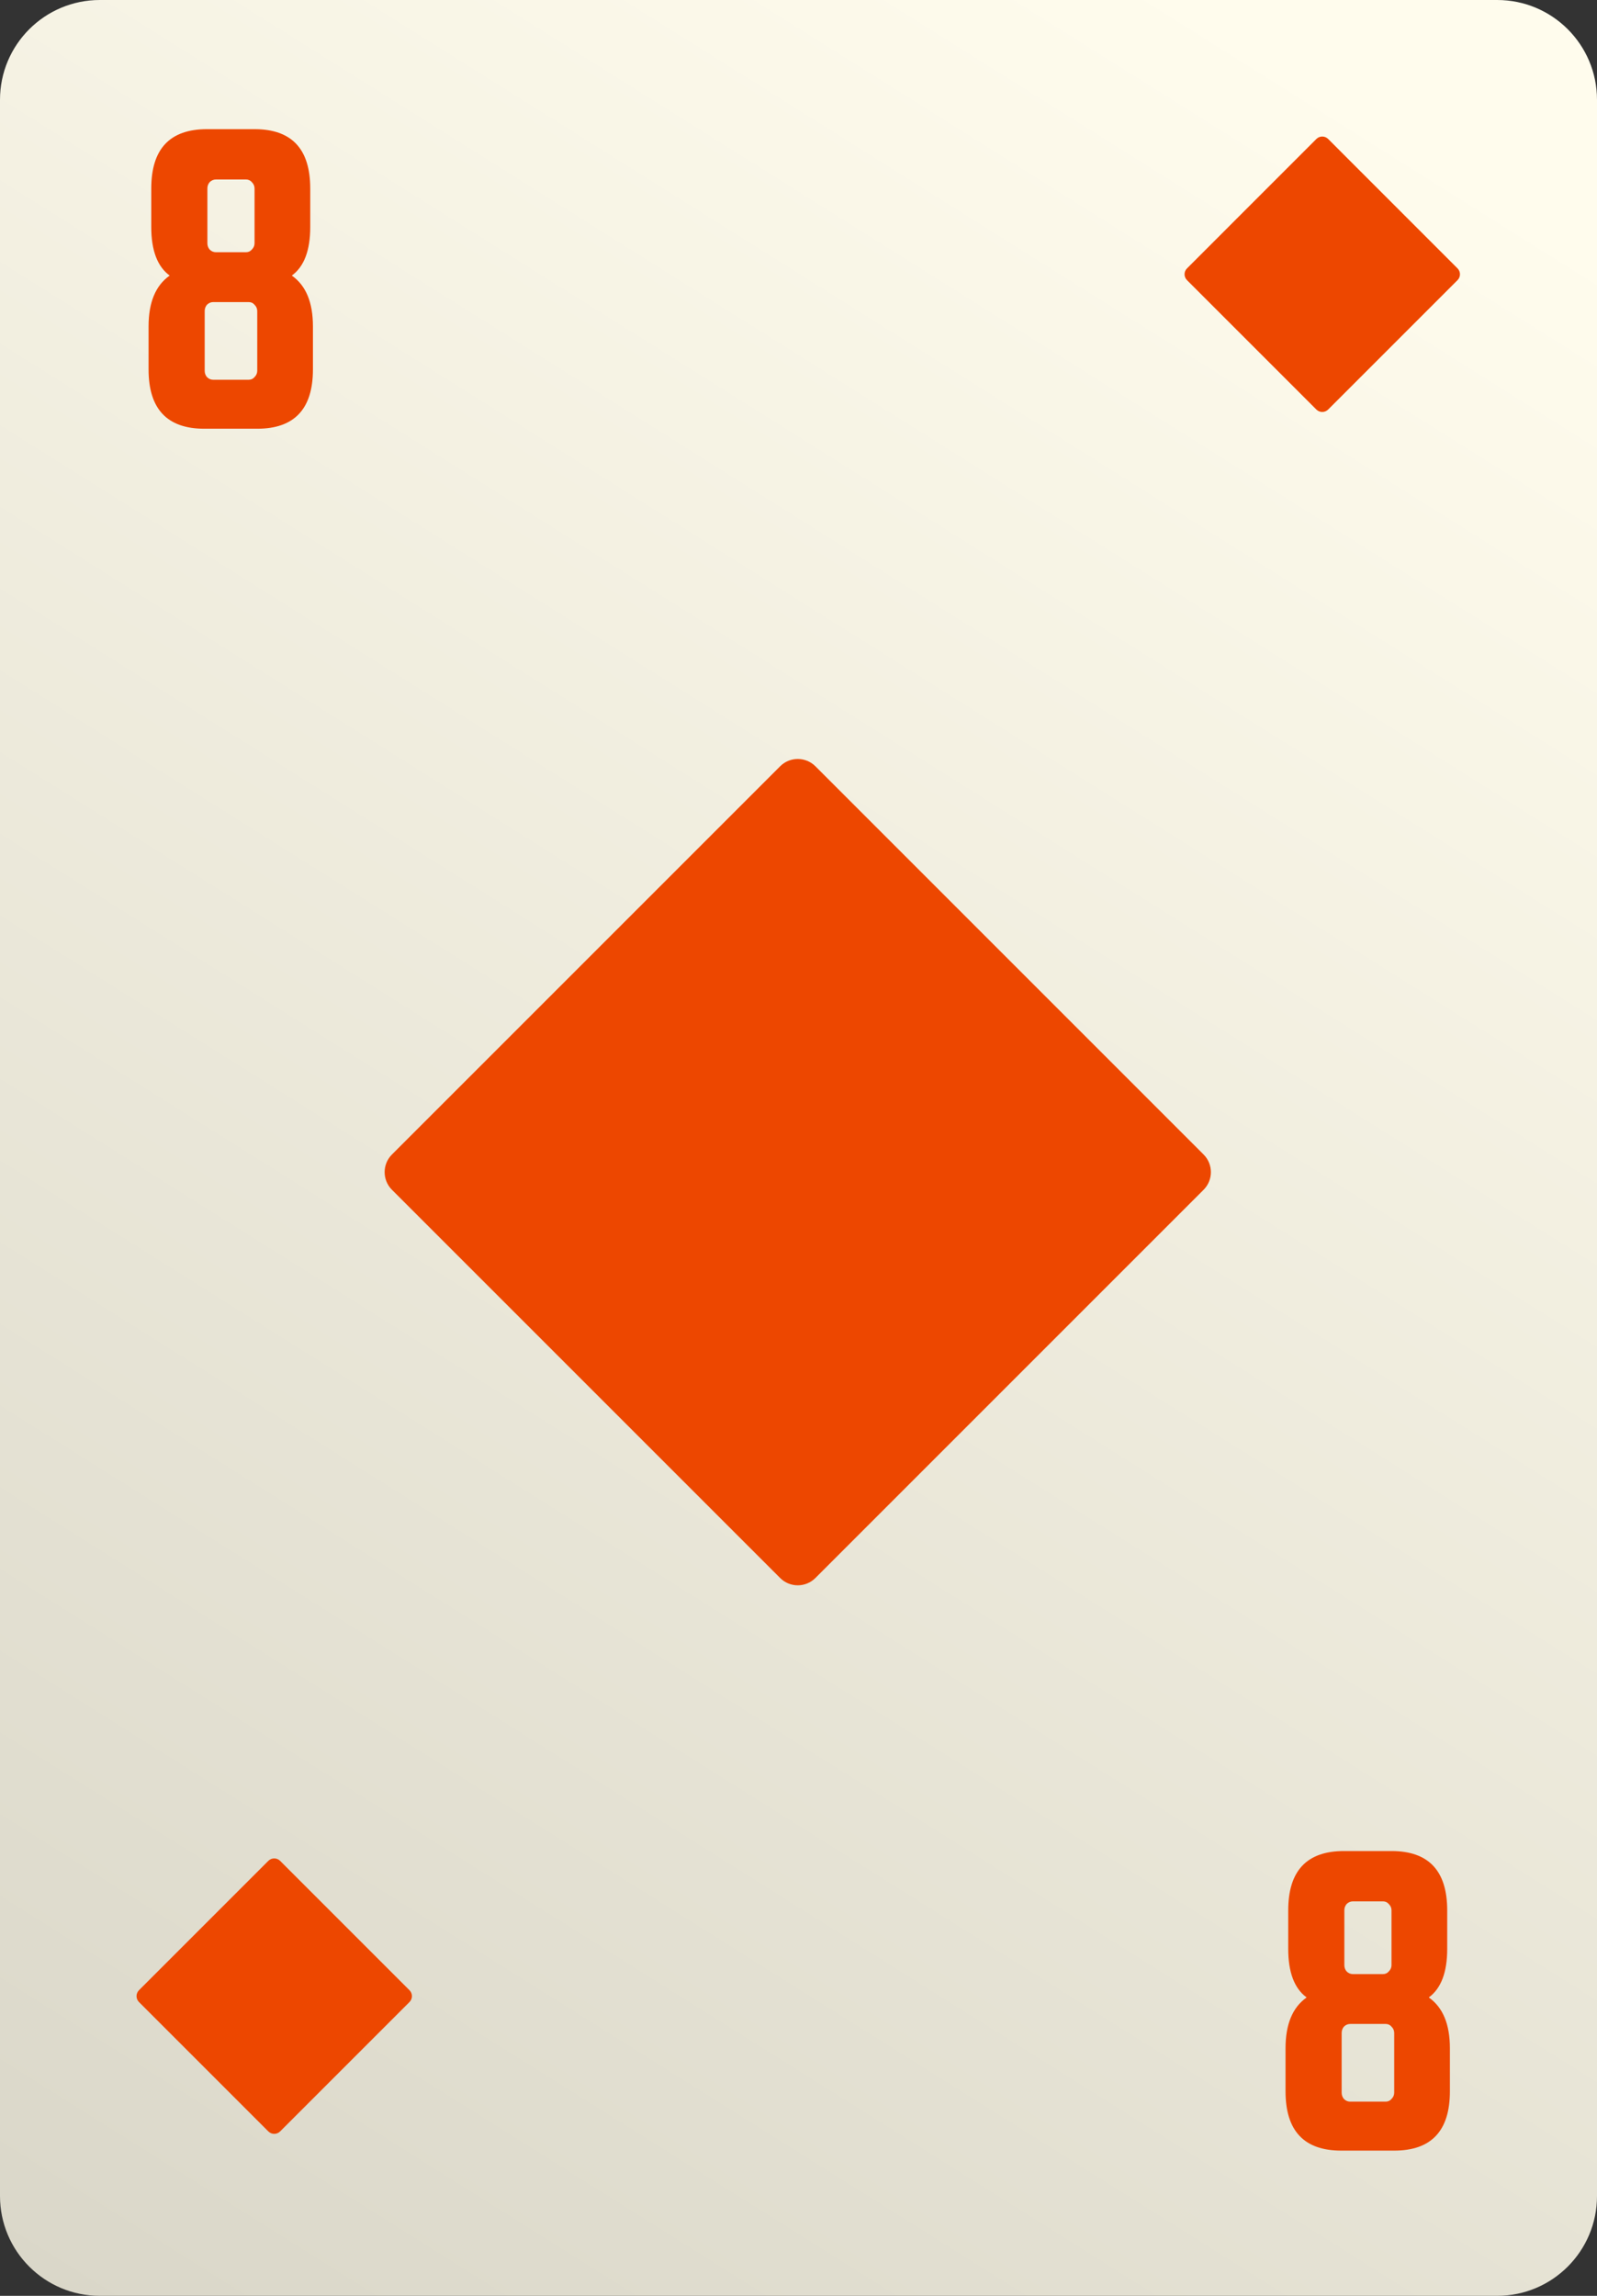 <svg width="64" height="92" viewBox="0 0 64 92" fill="none" xmlns="http://www.w3.org/2000/svg">
<rect x="0" y="0" width="64" height="92" fill="#333333" stroke="none"/>
<path d="M0 4C0 1.791 1.791 0 4 0H60C62.209 0 64 1.791 64 4V88C64 90.209 62.209 92 60 92H4C1.791 92 0 90.209 0 88V4Z" fill="url(#paint0_linear_2928_267449)"/>
<path d="M11.695 11.043C12.259 11.439 12.541 12.117 12.541 13.077V14.804C12.541 16.388 11.797 17.18 10.309 17.18H8.185C6.698 17.18 5.954 16.388 5.954 14.804V13.077C5.954 12.117 6.236 11.439 6.8 11.043C6.308 10.683 6.062 10.035 6.062 9.099V7.552C6.062 5.968 6.806 5.176 8.293 5.176H10.201C11.689 5.176 12.433 5.968 12.433 7.552V9.099C12.433 10.035 12.187 10.683 11.695 11.043ZM8.311 7.552V9.747C8.311 9.843 8.341 9.927 8.401 9.999C8.473 10.071 8.557 10.107 8.653 10.107H9.859C9.955 10.107 10.033 10.071 10.093 9.999C10.165 9.927 10.201 9.843 10.201 9.747V7.552C10.201 7.456 10.165 7.372 10.093 7.3C10.033 7.228 9.955 7.192 9.859 7.192H8.653C8.557 7.192 8.473 7.228 8.401 7.3C8.341 7.372 8.311 7.456 8.311 7.552ZM10.309 14.858V12.465C10.309 12.369 10.273 12.285 10.201 12.213C10.141 12.141 10.063 12.105 9.967 12.105H8.545C8.449 12.105 8.365 12.141 8.293 12.213C8.233 12.285 8.203 12.369 8.203 12.465V14.858C8.203 14.954 8.233 15.038 8.293 15.11C8.365 15.182 8.449 15.218 8.545 15.218H9.967C10.063 15.218 10.141 15.182 10.201 15.11C10.273 15.038 10.309 14.954 10.309 14.858Z" fill="#ED4700"/>
<path d="M57.259 80.043C57.823 80.439 58.105 81.117 58.105 82.077V83.804C58.105 85.388 57.361 86.18 55.873 86.18H53.749C52.262 86.18 51.518 85.388 51.518 83.804V82.077C51.518 81.117 51.8 80.439 52.364 80.043C51.872 79.683 51.626 79.035 51.626 78.099V76.552C51.626 74.968 52.37 74.176 53.857 74.176H55.765C57.253 74.176 57.997 74.968 57.997 76.552V78.099C57.997 79.035 57.751 79.683 57.259 80.043ZM53.875 76.552V78.747C53.875 78.843 53.905 78.927 53.965 78.999C54.037 79.071 54.121 79.107 54.217 79.107H55.423C55.519 79.107 55.597 79.071 55.657 78.999C55.729 78.927 55.765 78.843 55.765 78.747V76.552C55.765 76.456 55.729 76.372 55.657 76.3C55.597 76.228 55.519 76.192 55.423 76.192H54.217C54.121 76.192 54.037 76.228 53.965 76.3C53.905 76.372 53.875 76.456 53.875 76.552ZM55.873 83.858V81.465C55.873 81.369 55.837 81.285 55.765 81.213C55.705 81.141 55.627 81.105 55.531 81.105H54.109C54.013 81.105 53.929 81.141 53.857 81.213C53.797 81.285 53.767 81.369 53.767 81.465V83.858C53.767 83.954 53.797 84.038 53.857 84.11C53.929 84.182 54.013 84.218 54.109 84.218H55.531C55.627 84.218 55.705 84.182 55.765 84.11C55.837 84.038 55.873 83.954 55.873 83.858Z" fill="#ED4700"/>
<path d="M15.707 47.678C15.317 47.287 15.317 46.654 15.707 46.264L31.264 30.707C31.654 30.317 32.287 30.317 32.678 30.707L48.234 46.264C48.624 46.654 48.624 47.287 48.234 47.678L32.678 63.234C32.287 63.625 31.654 63.625 31.264 63.234L15.707 47.678Z" fill="#ED4700"/>
<path d="M47.569 11.226C47.438 11.096 47.438 10.885 47.569 10.755L52.754 5.569C52.884 5.439 53.095 5.439 53.226 5.569L58.411 10.755C58.541 10.885 58.541 11.096 58.411 11.226L53.226 16.411C53.095 16.542 52.884 16.542 52.754 16.411L47.569 11.226Z" fill="#ED4700"/>
<path d="M5.569 80.226C5.439 80.096 5.439 79.885 5.569 79.754L10.754 74.569C10.884 74.439 11.095 74.439 11.226 74.569L16.411 79.754C16.541 79.885 16.541 80.096 16.411 80.226L11.226 85.411C11.095 85.542 10.884 85.542 10.754 85.411L5.569 80.226Z" fill="#ED4700"/>
<defs>
<linearGradient id="paint0_linear_2928_267449" x1="2.065" y1="92" x2="56.642" y2="5.152" gradientUnits="userSpaceOnUse">
<stop stop-color="#DAD7C9"/>
<stop offset="1" stop-color="#FFFCED"/>
</linearGradient>
</defs>
</svg>
